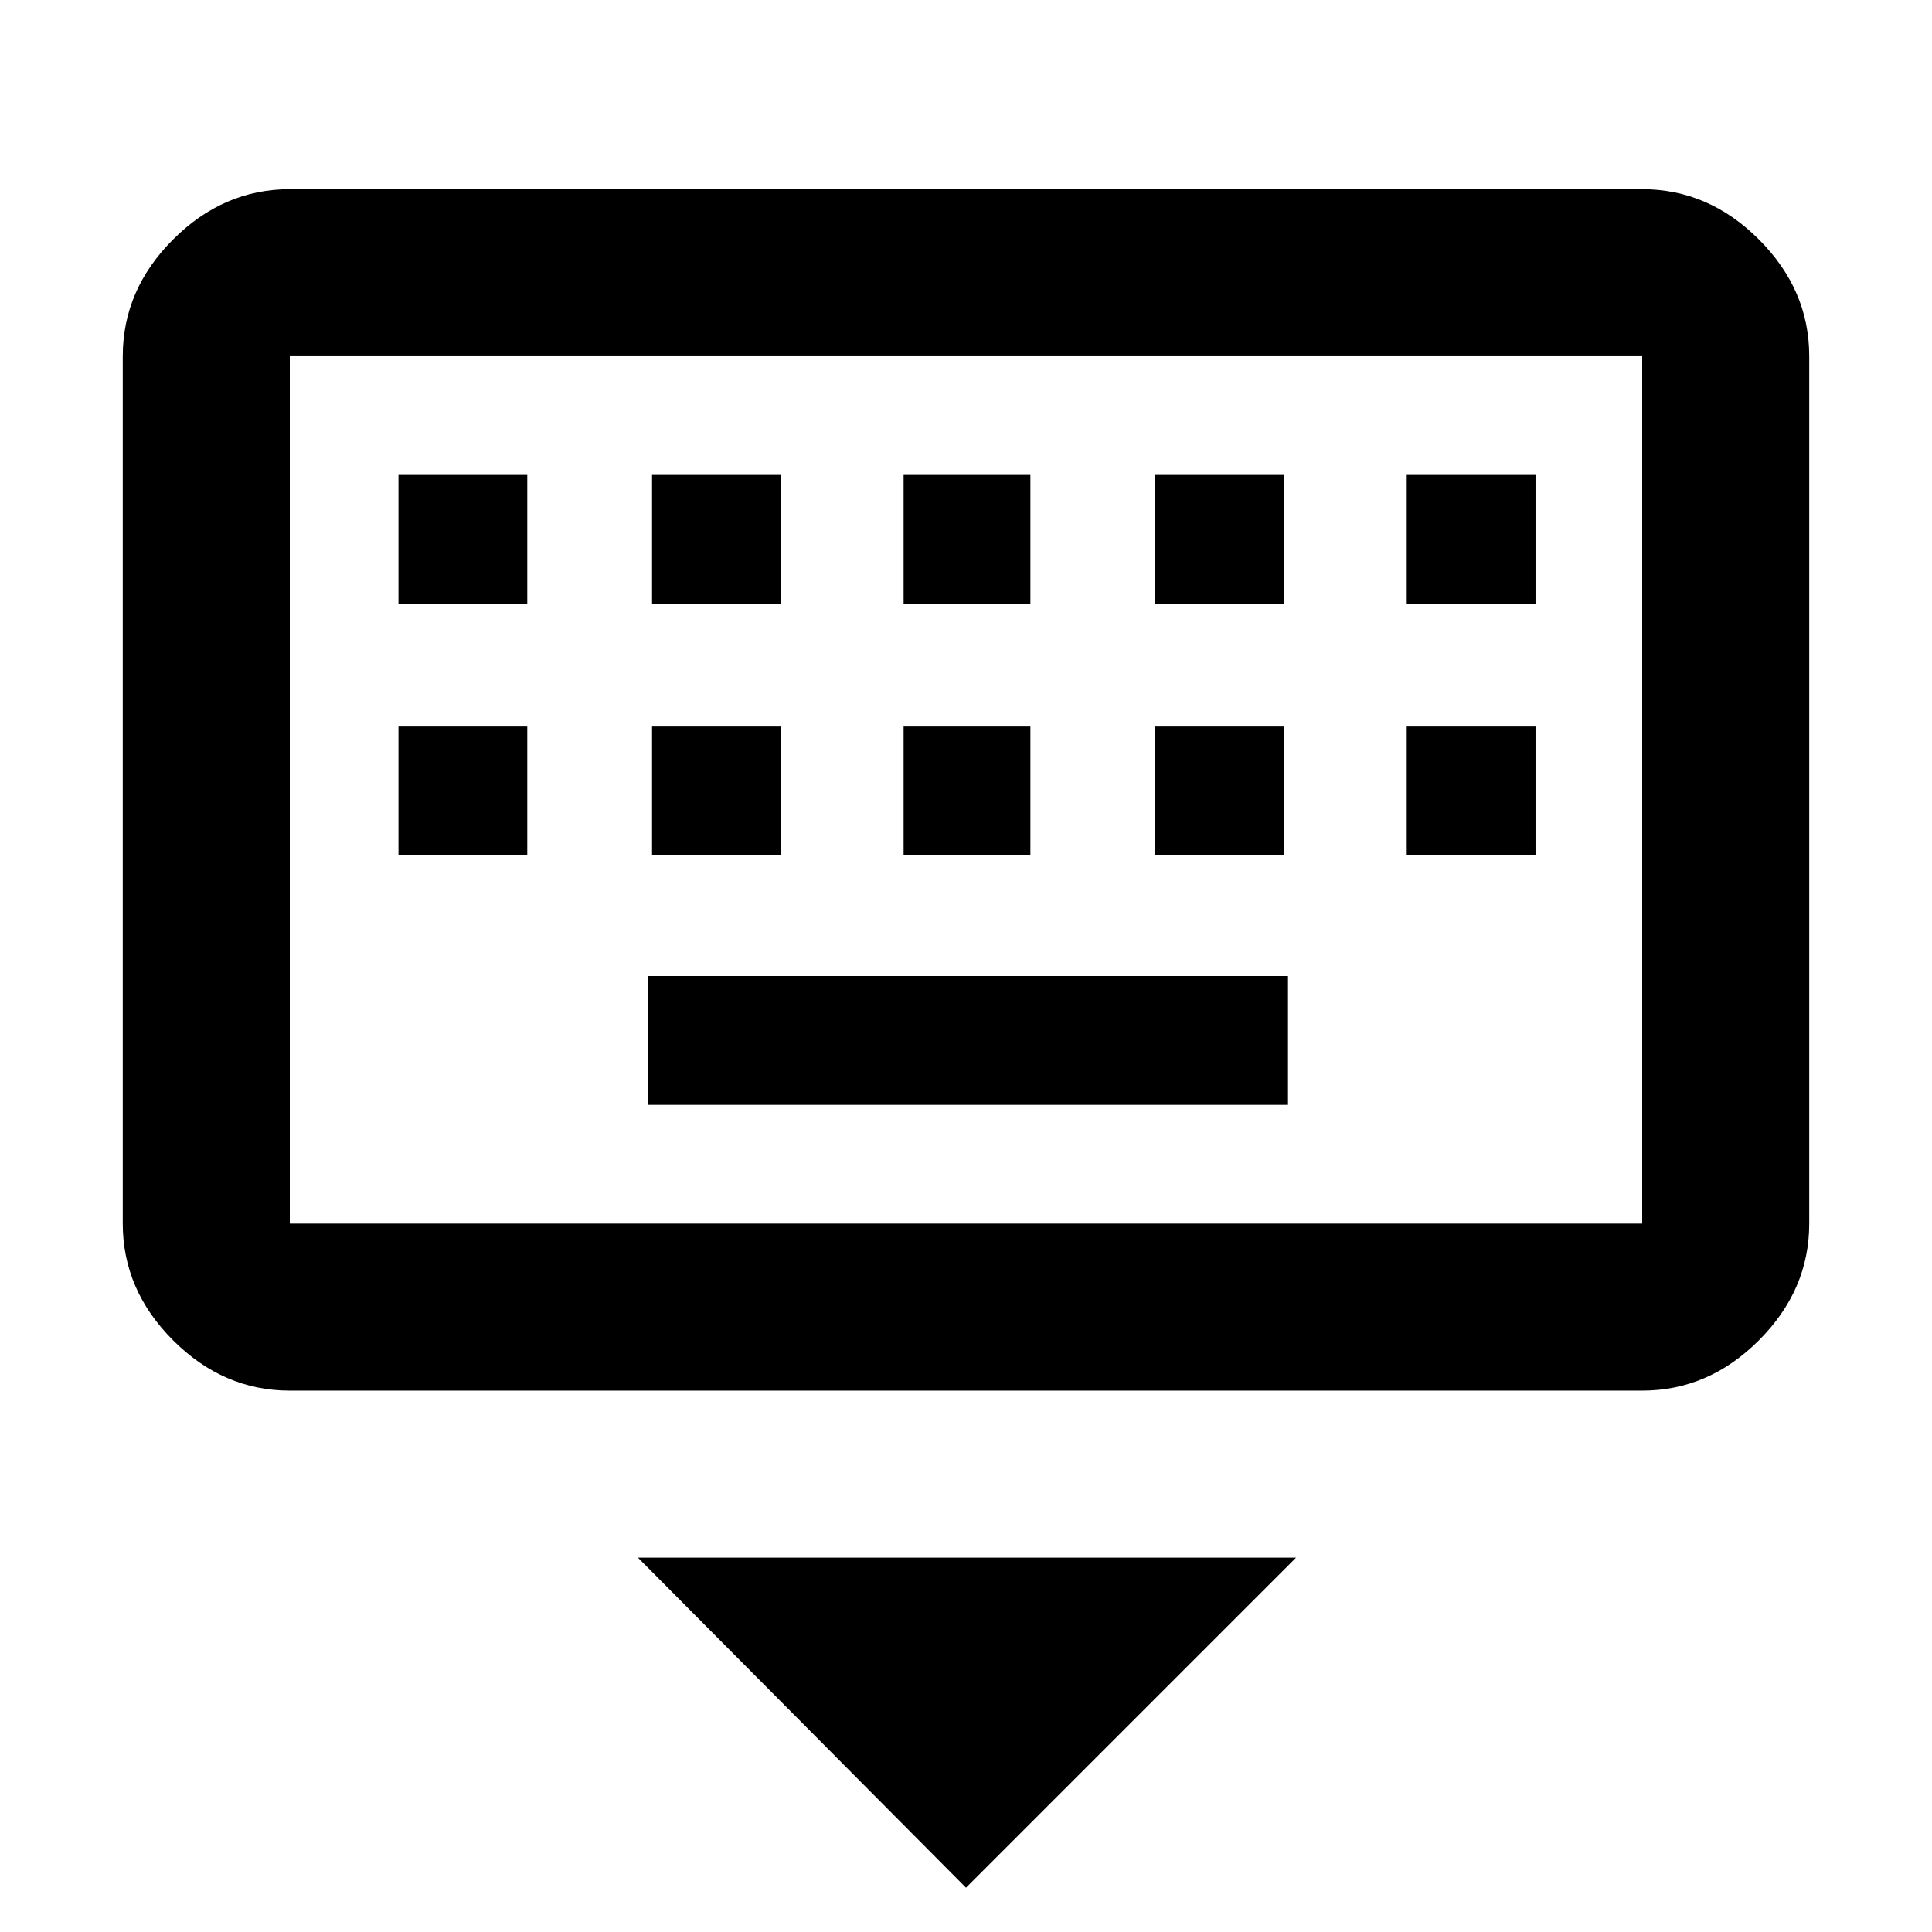 <svg xmlns="http://www.w3.org/2000/svg" height="48" width="48"><path d="M40.8 34.55H7.2q-1.65 0-2.9-1.25t-1.25-2.9V8.85q0-1.65 1.25-2.9T7.2 4.7h33.6q1.65 0 2.9 1.25t1.25 2.9V30.4q0 1.65-1.25 2.9t-2.9 1.25Zm0-4.15V8.85H7.2V30.4ZM22.45 15h3.15v-3.2h-3.15Zm0 6.25h3.15v-3.2h-3.15ZM16.2 15h3.2v-3.2h-3.2Zm0 6.25h3.2v-3.2h-3.2Zm-6.3 0h3.2v-3.2H9.9Zm0-6.25h3.2v-3.2H9.9Zm6.2 12.45H32v-3.2H16.1Zm12.6-6.2h3.2v-3.2h-3.2Zm0-6.25h3.2v-3.2h-3.2Zm6.25 6.25h3.2v-3.2h-3.2Zm0-6.25h3.2v-3.2h-3.2ZM24 46.9l-8.15-8.2H32.2ZM7.2 8.85V30.4 8.85Z"/></svg>